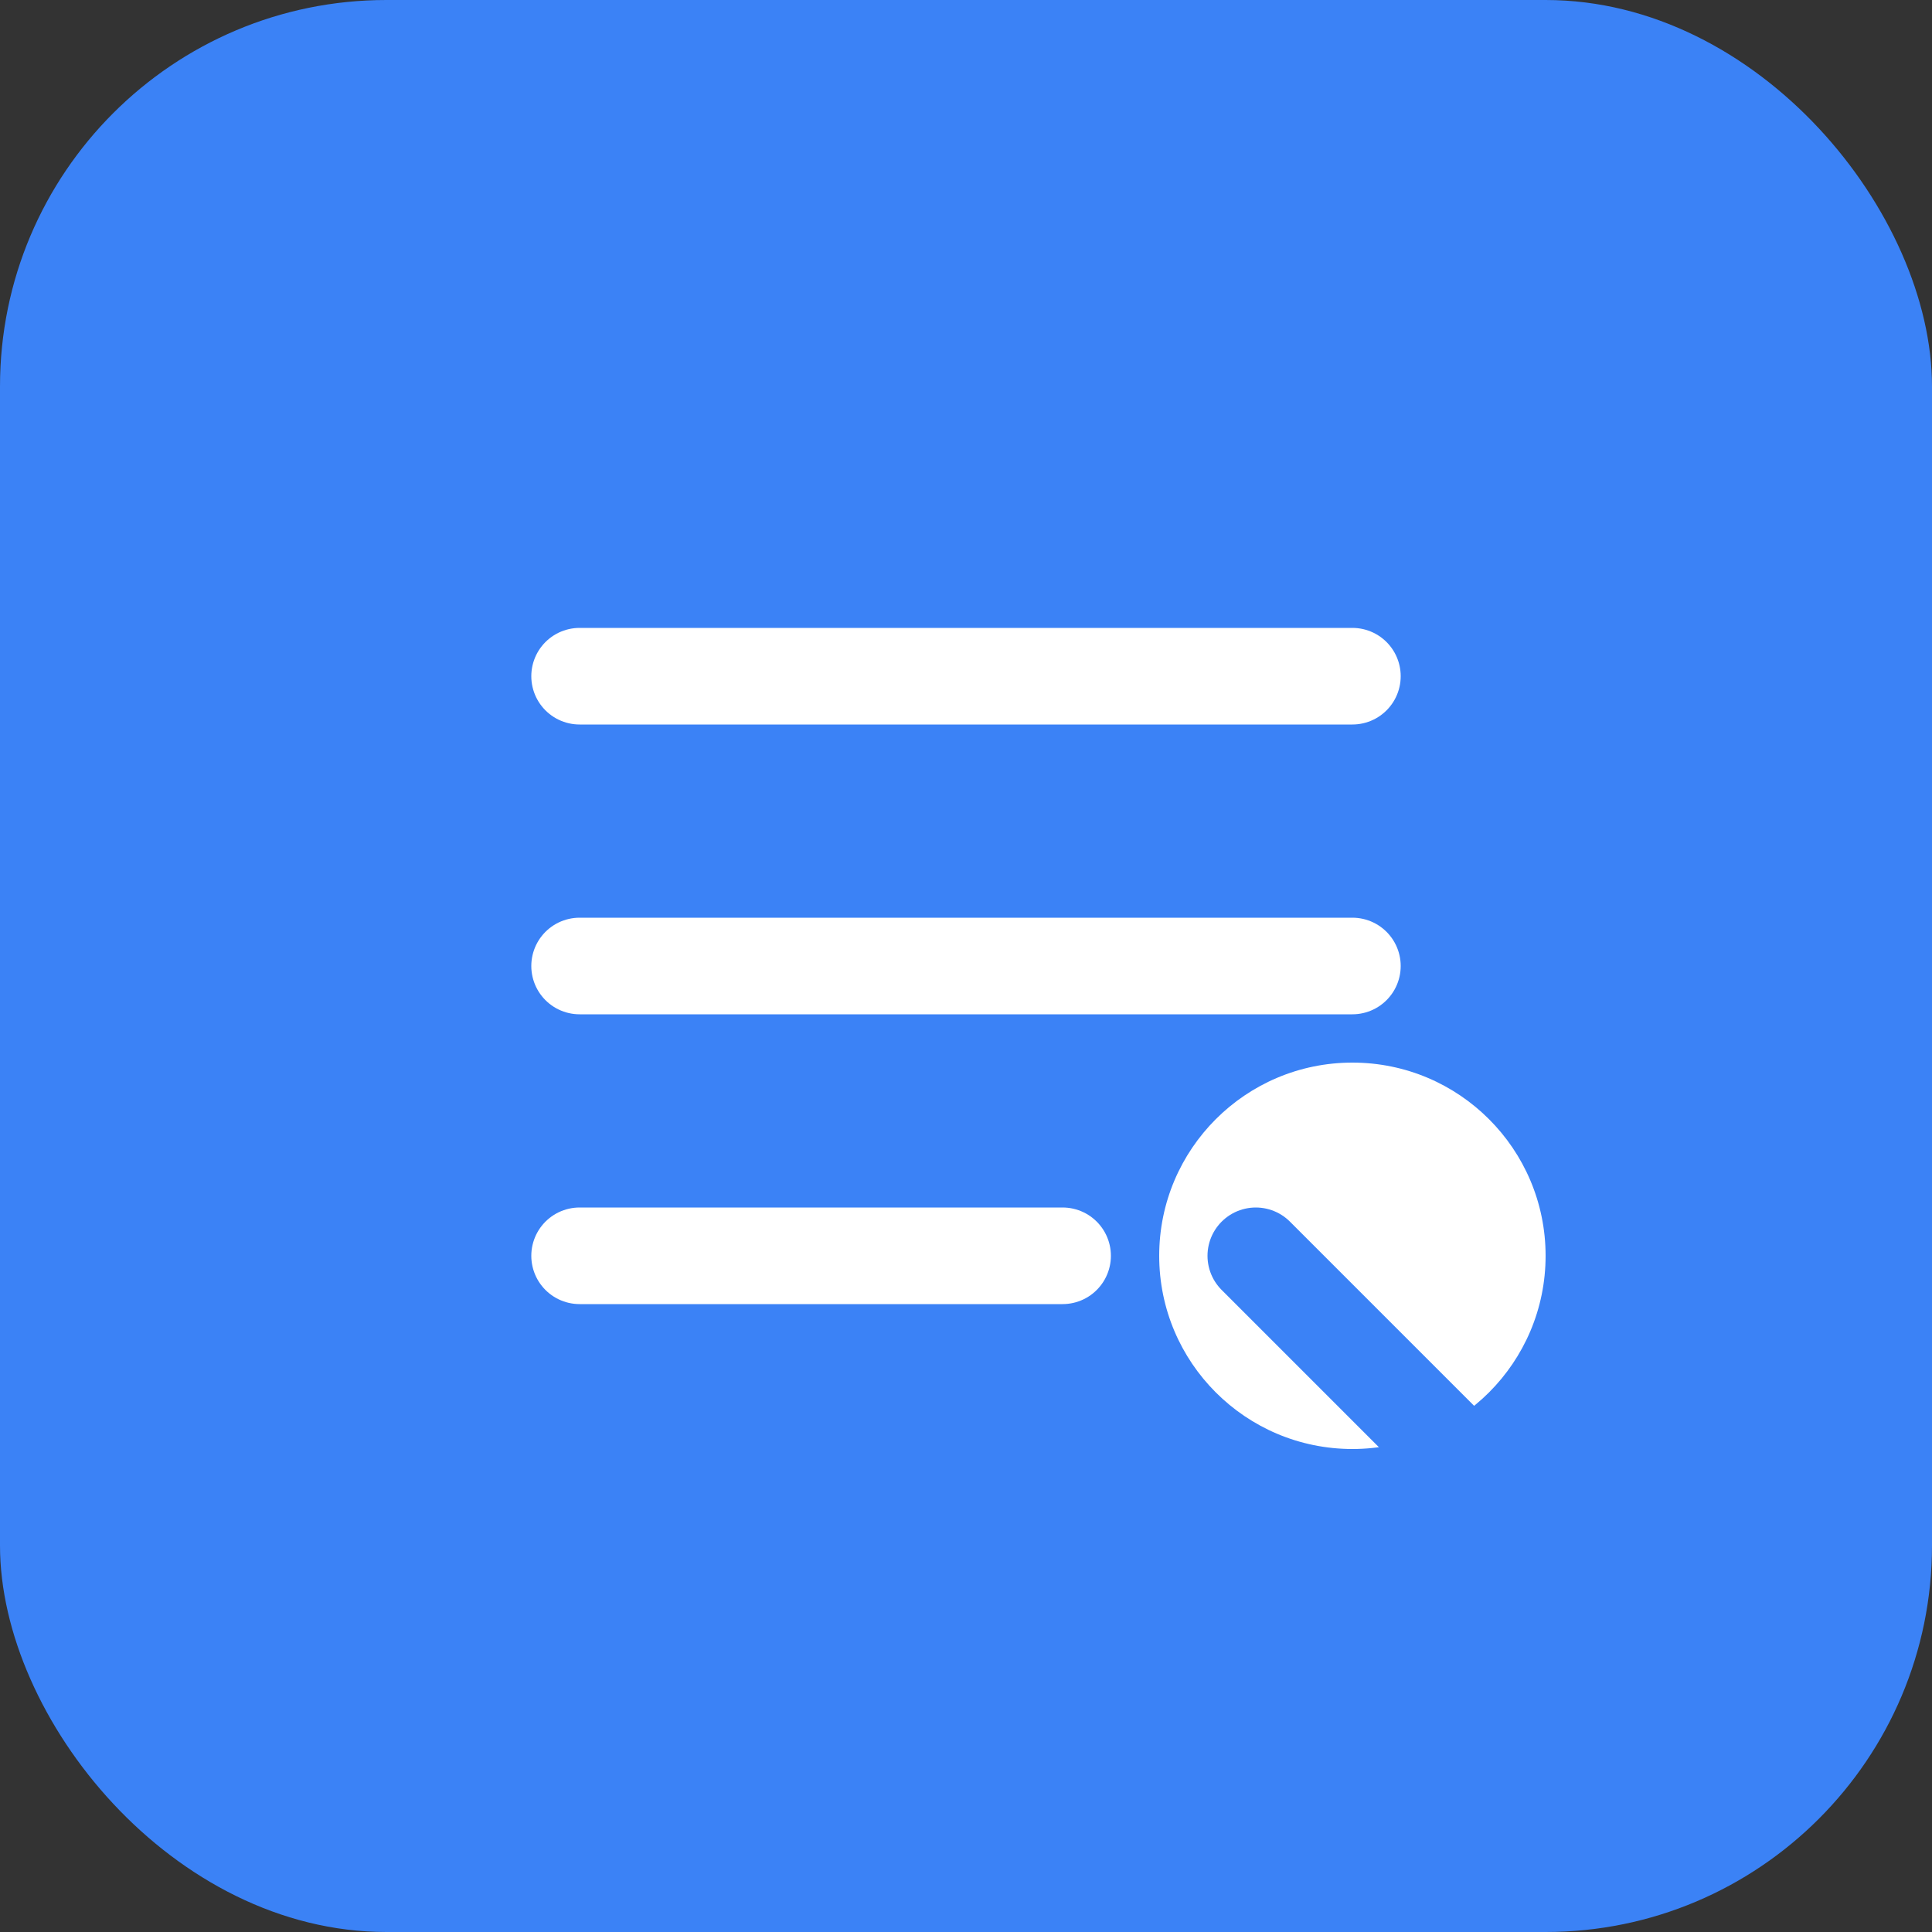 <svg width="40" height="40" viewBox="0 0 40 40" fill="none" xmlns="http://www.w3.org/2000/svg">
  <rect x="0" y="0" width="40" height="40" fill="#333333" stroke="none"/>
  <rect width="40" height="40" rx="8" fill="#3B82F6"/>
  <path d="M12 14h16M12 20h16M12 26h10" stroke="white" stroke-width="2" stroke-linecap="round"/>
  <circle cx="28" cy="26" r="4" fill="white"/>
  <path d="M26 26l4 4" stroke="#3B82F6" stroke-width="2" stroke-linecap="round"/>
</svg>

